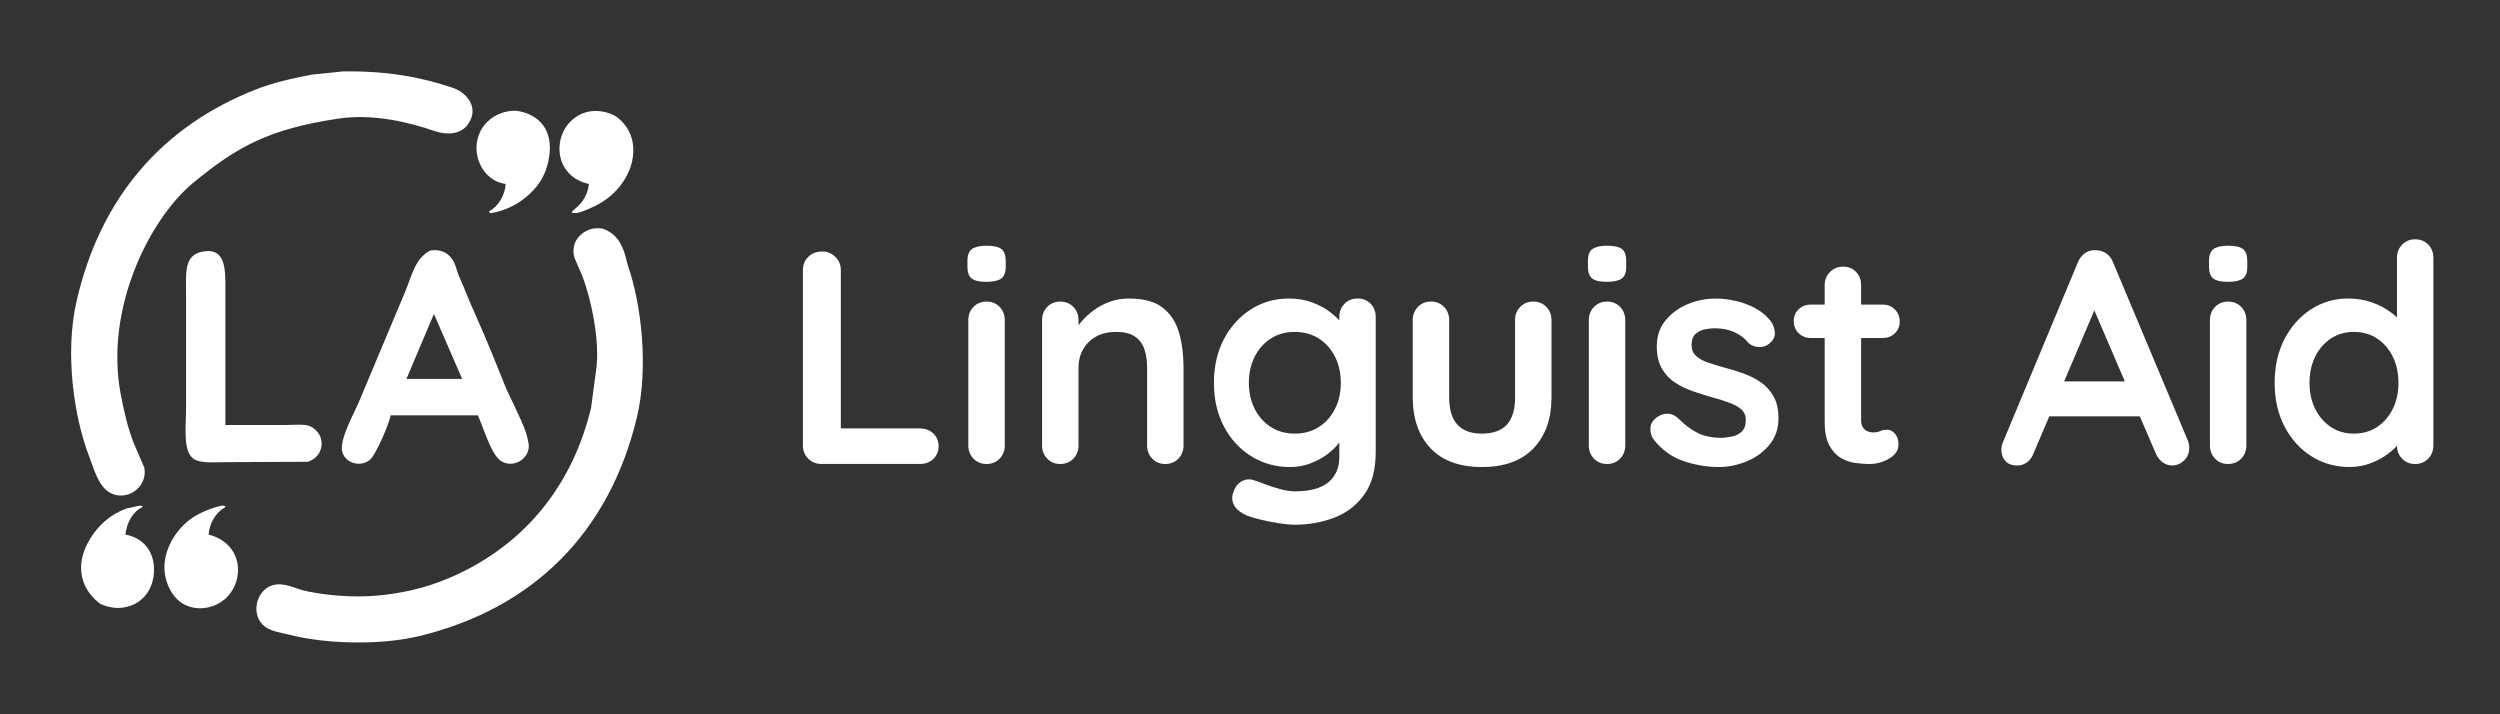 <svg version="1.1" id="Layer_1" xmlns="http://www.w3.org/2000/svg" xmlns:xlink="http://www.w3.org/1999/xlink" x="0px" y="0px"
	 viewBox="0 0 7000 2000" style="enable-background:new 0 0 7000 2000;" xml:space="preserve">
<rect x="0" y="0" width="7000" height="2000" fill="#333333" stroke="none"/>
<style type="text/css">
	.st0{fill:#FFFFFF;}
</style>
<path class="st0" d="M960,200c123.8-1.9,219.4,15.9,308,46c41.1,13.9,76.3,58.5,40,105c-19.2,24.6-56.4,28-91,16
	c-69.8-24.2-171.7-49.5-269-35c-195.6,29.2-284.3,79-406,179c-122,100.2-249.7,351.3-204,593c9.3,49.4,20.3,95.6,37,138
	c9.7,22.3,19.3,44.7,29,67c10.8,55.5-49.6,97.2-97,70c-31.7-18.3-43.1-64-57-100c-43-110.9-68.8-289.4-36-434
	c66.7-294.1,242.6-492,501-594c48.4-19.1,101.7-31.3,158-42L960,200z M1443,310c29,3,55.8,14.8,74,36.1
	c37.2,43.3,19.2,108.1,11,130.9c-10.1,27.9-30.2,57.5-67,84c-26.1,18.7-56.3,31-88,36c-1.3-1.7-2.7-3.3-4-5
	c26.8-14.5,44.5-44.3,47-77c-65.6-7.8-103.1-89.2-69-151c4.8-8.4,10.7-16.1,17.6-23c11-10.6,24.1-18.8,38.4-24
	C1415.8,312.3,1429.4,309.9,1443,310z M1720,323c16,10,29.2,23.8,38.7,40.2c23.5,41.3,14,89.1,3.3,113.8
	c-23.5,54.4-64.1,87.8-116,109c-13.8,5.6-29.2,12.9-44,10c-0.3-1-0.7-2-1-3c22.9-20,42.5-36.3,48-78c-24.5-4.8-46.7-17.4-62-37
	c-28.4-36.5-23.1-82.9-9-111c11.1-21.9,29.5-39.2,52-49C1658.9,305.8,1691.7,309.6,1720,323z M1690,641c7.6,2.8,14.8,6.7,21.4,11.4
	c36.2,26,40.5,73.1,46.6,90.6c39.1,112.5,58,290.5,25,427c-77.4,320.4-288.7,533.3-609,611c-106.5,25.8-257.4,22.8-361-3
	c-25.3-6.3-54.1-10-72-24c-40.6-31.6-24-101,21-115c31.2-9.7,62.3,7.8,87,14c35.7,8.9,109.9,20.4,188,16c12-0.7,23.8-1.7,36-3
	c34.4-3.8,68.5-10.2,102-19c76.2-20.3,237.1-82.2,355-237c57-74.8,99.2-161.6,125-268c4.7-35,9.3-70,14-105
	c12.5-83.7-15.9-205.3-38-263c-7.3-17-14.7-34-22-51c-4.3-12.6-4.4-26.3-0.4-39c5.1-15.8,16.8-28.2,30.4-36
	C1654.5,639.3,1672.7,636.8,1690,641z M1206,701c16.1-1.9,30.8,0.5,43,8c20.6,12.7,26.6,35.5,30,47c5.1,17.4,17.3,40.7,26,64
	c3.9,10.5,15,35.5,23,54c9.3,21.5,18.7,42.5,28,64c10.7,24.7,29.3,70.8,44,107c6.9,16.9,16.1,40.6,20,49
	c33.1,70.6,53.3,106.6,60,147c7,42.5-42.2,72.2-77,50c-28.1-17.9-49.4-94.4-65-128h-244c-5.7,26.3-42,112.9-60,126
	c-28.8,21-69.5,4.8-76-25c-7.5-34.2,33-105.7,45-134c43.7-104,87.3-208,131-312C1153.2,772.4,1161.8,722.4,1206,701z M631,1190h169
	c21.3,0,50.5-3.5,67,3c19.7,7.8,39.3,31,32,62c-4.4,18.4-20,33.3-38,38c-74.7,0.3-149.3,0.7-224,1c-33.6,0-76.5,4.6-96-10
	c-29.4-21.9-20-91.6-20-142V830c0-65-7.8-117,49-126c66.3-10.5,61,59.3,61,118V1190z M1215,879c-25.7,60.7-51.3,121.3-77,182h156
	C1267.7,1000.3,1241.3,939.7,1215,879z M389,1416h8l2,3v1c-25.5,10.9-43.8,41.4-48,77c23.3,3.8,44.3,15.1,59,33
	c8.2,10,15.7,23.9,19.4,43.7c6.1,32.5-0.9,82.2-40.4,110.3c-21.6,15.3-46.9,19.3-66,18c-10.9-0.9-21.7-3.3-32-7
	c-3.4-1.2-6.7-2.5-10-4c-22.8-17-39.6-38.7-48-64c-22.9-69.4,25.4-136.9,61-168c17.6-15.3,38-27.2,60-35
	C365.7,1421.3,377.3,1418.7,389,1416z M620,1416c3.8-1.1,7.8-0.3,11,2v2c-26.8,14.5-44.5,44.3-47,77c29,6.6,55.2,23.7,70,50
	c23.7,42.3,12.6,99.2-25,131c-29.7,25.2-75.1,33.8-112,15c-31.7-16.1-47-49.6-53-74c-16.2-65.8,24.3-130.8,66-163
	c11.4-8.8,26.1-17.2,44-25C588.8,1424.5,604.2,1419.5,620,1416z"/>
<g>
	<path class="st0" d="M2576.2,1199.7c14.7,0,27.1,4.7,37,14c9.9,9.3,14.9,21.4,14.9,36.1c0,14.2-5,25.9-14.9,35.3
		c-9.9,9.3-22.2,14-37,14h-276.2c-14.7,0-27.1-5-37-14.9c-9.9-9.9-14.9-22.2-14.9-37V756c0-14.7,5.1-27.1,15.3-37
		c10.2-9.9,23.2-14.9,39.1-14.9c13.6,0,25.6,5,36.1,14.9c10.5,9.9,15.7,22.2,15.7,37v458.1l-18.7-14.5H2576.2z"/>
	<path class="st0" d="M2761.5,789.1c-19.3,0-32.9-3.1-40.8-9.4c-7.9-6.2-11.9-17.3-11.9-33.1v-16.1c0-16.4,4.4-27.6,13.2-33.6
		c8.8-5.9,22.2-8.9,40.4-8.9c19.8,0,33.7,3.1,41.7,9.4c7.9,6.2,11.9,17.3,11.9,33.1v16.1c0,16.4-4.2,27.6-12.8,33.6
		C2794.6,786.2,2780.7,789.1,2761.5,789.1z M2813.3,1247.3c0,14.7-4.8,27.1-14.4,37c-9.6,9.9-21.8,14.9-36.6,14.9
		c-14.7,0-26.9-5-36.5-14.9c-9.6-9.9-14.5-22.2-14.5-37v-351c0-14.7,4.8-27.1,14.5-37c9.6-9.9,21.8-14.9,36.5-14.9
		c14.7,0,26.9,5,36.6,14.9c9.6,9.9,14.4,22.2,14.4,37V1247.3z"/>
	<path class="st0" d="M3161,835.9c41.9,0,73.8,8.8,95.6,26.4c21.8,17.6,36.8,40.9,45,70.1c8.2,29.2,12.3,61.6,12.3,97.3v217.6
		c0,14.7-4.8,27.1-14.5,37c-9.6,9.9-21.8,14.9-36.5,14.9c-14.7,0-26.9-5-36.6-14.9c-9.6-9.9-14.4-22.2-14.4-37v-217.6
		c0-18.7-2.4-35.6-7.2-50.6c-4.8-15-13.5-27.1-25.9-36.1c-12.5-9.1-30.3-13.6-53.6-13.6c-22.7,0-41.8,4.5-57.4,13.6
		c-15.6,9.1-27.5,21.1-35.7,36.1c-8.2,15-12.3,31.9-12.3,50.6v217.6c0,14.7-4.8,27.1-14.5,37c-9.6,9.9-21.8,14.9-36.5,14.9
		c-14.7,0-26.9-5-36.5-14.9c-9.6-9.9-14.5-22.2-14.5-37v-351c0-14.7,4.8-27.1,14.5-37c9.6-9.9,21.8-14.9,36.5-14.9
		c14.7,0,26.9,5,36.5,14.9c9.6,9.9,14.5,22.2,14.5,37v36.5l-12.8-2.5c5.1-9.6,12.5-20,22.1-31c9.6-11.1,21-21.4,34-31
		c13-9.6,27.8-17.4,44.2-23.4C3123.9,838.9,3141.7,835.9,3161,835.9z"/>
	<path class="st0" d="M3608.9,835.9c23.8,0,45.6,3.7,65.5,11c19.8,7.4,37,16.7,51.4,28.1c14.5,11.3,25.8,22.8,34,34.4
		c8.2,11.6,12.3,21.4,12.3,29.3l-22.1,11v-62c0-14.7,4.8-27.1,14.5-37c9.6-9.9,21.8-14.9,36.5-14.9c14.7,0,26.9,4.8,36.5,14.5
		c9.6,9.6,14.5,22.1,14.5,37.4V1266c0,49.3-10.6,88.8-31.9,118.6s-49.2,51.3-83.7,64.6c-34.6,13.3-71.7,20-111.4,20
		c-11.3,0-26.1-1.4-44.2-4.2c-18.1-2.8-35.4-6.2-51.8-10.2c-16.4-4-28.9-7.6-37.4-11c-17-7.4-28.8-16.6-35.3-27.6
		c-6.5-11-7.8-22.8-3.8-35.3c5.1-16.4,13.3-27.6,24.7-33.6c11.3-6,23.2-6.7,35.7-2.1c5.7,1.7,15,5.1,28.1,10.2
		c13,5.1,27.3,9.8,42.9,14c15.6,4.2,29.3,6.4,41.2,6.4c42.5,0,74-8.5,94.4-25.5c20.4-17,30.6-40.5,30.6-70.5v-74l10.2,7.6
		c0,7.4-3.8,16.3-11.5,26.8c-7.7,10.5-18.1,20.8-31.5,31c-13.3,10.2-29,18.8-47.2,25.9c-18.1,7.1-37.4,10.6-57.8,10.6
		c-40.2,0-76.5-10.1-108.8-30.2c-32.3-20.1-57.8-47.9-76.5-83.3c-18.7-35.4-28-76.1-28-122c0-46.5,9.4-87.4,28-122.8
		c18.7-35.4,43.9-63.2,75.7-83.3C3534.4,846,3569.8,835.9,3608.9,835.9z M3625.1,929.4c-25.5,0-47.9,6.2-67.1,18.7
		c-19.3,12.5-34.3,29.5-45.1,51c-10.8,21.5-16.1,45.9-16.1,73.1c0,26.6,5.4,50.7,16.1,72.2c10.8,21.5,25.8,38.5,45.1,51
		c19.3,12.5,41.6,18.7,67.1,18.7c26.1,0,48.7-6.2,68-18.7c19.3-12.5,34.3-29.5,45.1-51c10.8-21.5,16.1-45.6,16.1-72.2
		c0-27.2-5.4-51.6-16.1-73.1c-10.8-21.5-25.8-38.5-45.1-51C3673.8,935.6,3651.1,929.4,3625.1,929.4z"/>
	<path class="st0" d="M4293.2,844.4c14.7,0,26.9,5,36.5,14.9c9.6,9.9,14.5,22.2,14.5,37v215.9c0,60.1-16.7,107.7-50.2,142.8
		c-33.4,35.1-81.6,52.7-144.5,52.7c-62.9,0-110.9-17.6-144.1-52.7c-33.1-35.1-49.7-82.7-49.7-142.8V896.2c0-14.7,4.8-27.1,14.5-37
		c9.6-9.9,21.8-14.9,36.5-14.9c14.7,0,26.9,5,36.5,14.9c9.6,9.9,14.5,22.2,14.5,37v215.9c0,34.6,7.7,60.2,23,76.9
		c15.3,16.7,38.2,25.1,68.8,25.1c31.2,0,54.4-8.4,69.7-25.1c15.3-16.7,23-42.4,23-76.9V896.2c0-14.7,4.8-27.1,14.5-37
		C4266.2,849.4,4278.4,844.4,4293.2,844.4z"/>
	<path class="st0" d="M4498.9,789.1c-19.3,0-32.9-3.1-40.8-9.4c-7.9-6.2-11.9-17.3-11.9-33.1v-16.1c0-16.4,4.4-27.6,13.2-33.6
		c8.8-5.9,22.2-8.9,40.4-8.9c19.8,0,33.7,3.1,41.7,9.4c7.9,6.2,11.9,17.3,11.9,33.1v16.1c0,16.4-4.2,27.6-12.8,33.6
		C4532,786.2,4518.1,789.1,4498.9,789.1z M4550.7,1247.3c0,14.7-4.8,27.1-14.5,37c-9.6,9.9-21.8,14.9-36.5,14.9
		c-14.7,0-26.9-5-36.5-14.9c-9.6-9.9-14.5-22.2-14.5-37v-351c0-14.7,4.8-27.1,14.5-37c9.6-9.9,21.8-14.9,36.5-14.9
		c14.7,0,26.9,5,36.5,14.9c9.6,9.9,14.5,22.2,14.5,37V1247.3z"/>
	<path class="st0" d="M4628.9,1228.6c-5.7-7.9-8.2-18.1-7.7-30.6c0.6-12.5,7.9-23.2,22.1-32.3c9.1-5.7,18.7-8.1,28.9-7.2
		s20.1,6.1,29.8,15.7c16.4,16.4,33.7,29.2,51.8,38.2c18.1,9.1,40.8,13.6,68,13.6c8.5-0.6,17.9-1.8,28.1-3.8
		c10.2-2,19.1-6.5,26.8-13.6c7.7-7.1,11.5-18,11.5-32.7c0-12.5-4.2-22.4-12.8-29.8c-8.5-7.4-19.7-13.6-33.6-18.7
		c-13.9-5.1-29.3-9.9-46.3-14.4c-17.6-5.1-35.6-10.8-54-17c-18.4-6.2-35.3-14.3-50.6-24.2c-15.3-9.9-27.8-23.1-37.4-39.5
		c-9.6-16.4-14.5-37.1-14.5-62.1c0-28.3,7.9-52.4,23.8-72.2c15.9-19.8,36.4-35.1,61.6-45.9c25.2-10.8,51.7-16.1,79.5-16.1
		c17.6,0,36,2.1,55.2,6.4c19.3,4.2,37.7,11,55.2,20.4c17.6,9.4,32.3,21.7,44.2,37c6.2,8.5,9.9,18.7,11,30.6
		c1.1,11.9-4.2,22.7-16.2,32.3c-8.5,6.8-18.4,9.8-29.8,8.9c-11.3-0.9-20.7-4.7-28-11.5c-9.6-12.5-22.5-22.4-38.7-29.8
		c-16.2-7.4-34.7-11.1-55.7-11.1c-8.5,0-17.7,1-27.6,3c-9.9,2-18.6,6.2-25.9,12.8c-7.4,6.5-11.1,16.9-11.1,31c0,13,4.2,23.4,12.8,31
		s20,13.9,34.4,18.7c14.4,4.8,29.9,9.5,46.3,14c17,4.5,34.3,9.9,51.9,16.2c17.6,6.2,33.7,14.4,48.5,24.7
		c14.7,10.2,26.6,23.4,35.7,39.5c9.1,16.1,13.6,36.7,13.6,61.6c0,28.9-8.5,53.5-25.5,74s-38.2,35.8-63.8,46.3
		c-25.5,10.5-51.6,15.7-78.2,15.7c-33.4,0-66.9-5.8-100.3-17.4C4678.8,1278.6,4651,1258.1,4628.9,1228.6z"/>
	<path class="st0" d="M5070.1,852.9h201.5c13.6,0,24.9,4.5,34,13.6c9.1,9.1,13.6,20.4,13.6,34c0,13-4.5,23.9-13.6,32.7
		c-9.1,8.8-20.4,13.2-34,13.2h-201.5c-13.6,0-24.9-4.5-34-13.6c-9.1-9.1-13.6-20.4-13.6-34c0-13,4.5-23.9,13.6-32.7
		C5045.1,857.3,5056.5,852.9,5070.1,852.9z M5161,746.6c14.7,0,26.8,5,36.1,14.9c9.4,9.9,14,22.2,14,37v378.3
		c0,7.9,1.6,14.4,4.7,19.5c3.1,5.1,7.4,8.8,12.8,11.1c5.4,2.3,11.2,3.4,17.4,3.4c6.8,0,13-1.3,18.7-3.8c5.7-2.5,12.2-3.8,19.5-3.8
		c7.9,0,15.2,3.7,21.7,11c6.5,7.4,9.8,17.6,9.8,30.6c0,15.9-8.6,28.9-25.9,39.1c-17.3,10.2-35.8,15.3-55.7,15.3
		c-11.9,0-25.1-1-39.5-3c-14.5-2-28-6.8-40.8-14.4s-23.4-19.4-31.9-35.3c-8.5-15.9-12.8-37.7-12.8-65.4V798.5c0-14.7,5-27.1,14.9-37
		C5133.9,751.6,5146.3,746.6,5161,746.6z"/>
	<path class="st0" d="M5877.5,837.6l-183.6,431.8c-4,10.8-10.1,19.1-18.3,25.1c-8.2,5.9-17.1,8.9-26.8,8.9c-15.3,0-26.6-4.2-34-12.8
		c-7.4-8.5-11-19-11-31.5c0-5.1,0.8-10.5,2.5-16.2L5818,734.7c4.5-11.3,11.5-20.1,20.8-26.4c9.3-6.2,19.4-8.8,30.2-7.6
		c10.2,0,19.7,3,28.5,8.9c8.8,6,15.2,14.3,19.1,25.1l209.1,498.1c2.8,7.4,4.2,14.2,4.2,20.4c0,15.3-5,27.5-14.9,36.5
		c-9.9,9.1-20.8,13.6-32.7,13.6c-10.2,0-19.4-3.1-27.6-9.4c-8.2-6.2-14.6-14.7-19.1-25.5l-182.8-425.8L5877.5,837.6z M5720.3,1165.7
		l46.8-97.8h229.5l16.1,97.8H5720.3z"/>
	<path class="st0" d="M6237.9,789.1c-19.3,0-32.9-3.1-40.8-9.4c-7.9-6.2-11.9-17.3-11.9-33.1v-16.1c0-16.4,4.4-27.6,13.2-33.6
		c8.8-5.9,22.2-8.9,40.4-8.9c19.8,0,33.7,3.1,41.7,9.4c7.9,6.2,11.9,17.3,11.9,33.1v16.1c0,16.4-4.2,27.6-12.8,33.6
		C6271.1,786.2,6257.2,789.1,6237.9,789.1z M6289.8,1247.3c0,14.7-4.8,27.1-14.5,37c-9.6,9.9-21.8,14.9-36.5,14.9
		c-14.7,0-26.9-5-36.5-14.9c-9.6-9.9-14.5-22.2-14.5-37v-351c0-14.7,4.8-27.1,14.5-37c9.6-9.9,21.8-14.9,36.5-14.9
		c14.7,0,26.9,5,36.5,14.9c9.6,9.9,14.5,22.2,14.5,37V1247.3z"/>
	<path class="st0" d="M6762.4,670.1c14.7,0,26.9,4.8,36.5,14.5c9.6,9.6,14.5,22.1,14.5,37.4v525.3c0,14.7-4.8,27.1-14.5,37
		c-9.6,9.9-21.8,14.9-36.5,14.9c-14.7,0-26.9-5-36.5-14.9c-9.6-9.9-14.5-22.2-14.5-37v-41.6l18.7,7.6c0,7.4-4,16.3-11.9,26.8
		c-7.9,10.5-18.7,20.8-32.3,31c-13.6,10.2-29.6,18.8-48,25.9c-18.4,7.1-38.4,10.6-59.9,10.6c-39.1,0-74.5-10.1-106.2-30.2
		c-31.7-20.1-56.8-47.9-75.2-83.3c-18.4-35.4-27.6-76.1-27.6-122c0-46.5,9.2-87.4,27.6-122.8c18.4-35.4,43.2-63.2,74.4-83.3
		c31.2-20.1,65.7-30.2,103.7-30.2c24.4,0,46.8,3.7,67.1,11c20.4,7.4,38.1,16.7,53.1,28.1c15,11.3,26.6,22.8,34.9,34.4
		c8.2,11.6,12.3,21.4,12.3,29.3l-30.6,11V722c0-14.7,4.8-27.1,14.5-37C6735.5,675.1,6747.6,670.1,6762.4,670.1z M6590.7,1214.1
		c24.9,0,46.8-6.2,65.5-18.7c18.7-12.5,33.3-29.5,43.8-51c10.5-21.5,15.7-45.6,15.7-72.2c0-27.2-5.2-51.6-15.7-73.1
		c-10.5-21.5-25.1-38.5-43.8-51c-18.7-12.5-40.5-18.7-65.5-18.7c-24.4,0-45.9,6.2-64.6,18.7c-18.7,12.5-33.3,29.5-43.8,51
		c-10.5,21.5-15.7,45.9-15.7,73.1c0,26.6,5.2,50.7,15.7,72.2c10.5,21.5,25.1,38.5,43.8,51
		C6544.8,1207.9,6566.3,1214.1,6590.7,1214.1z"/>
</g>
</svg>
